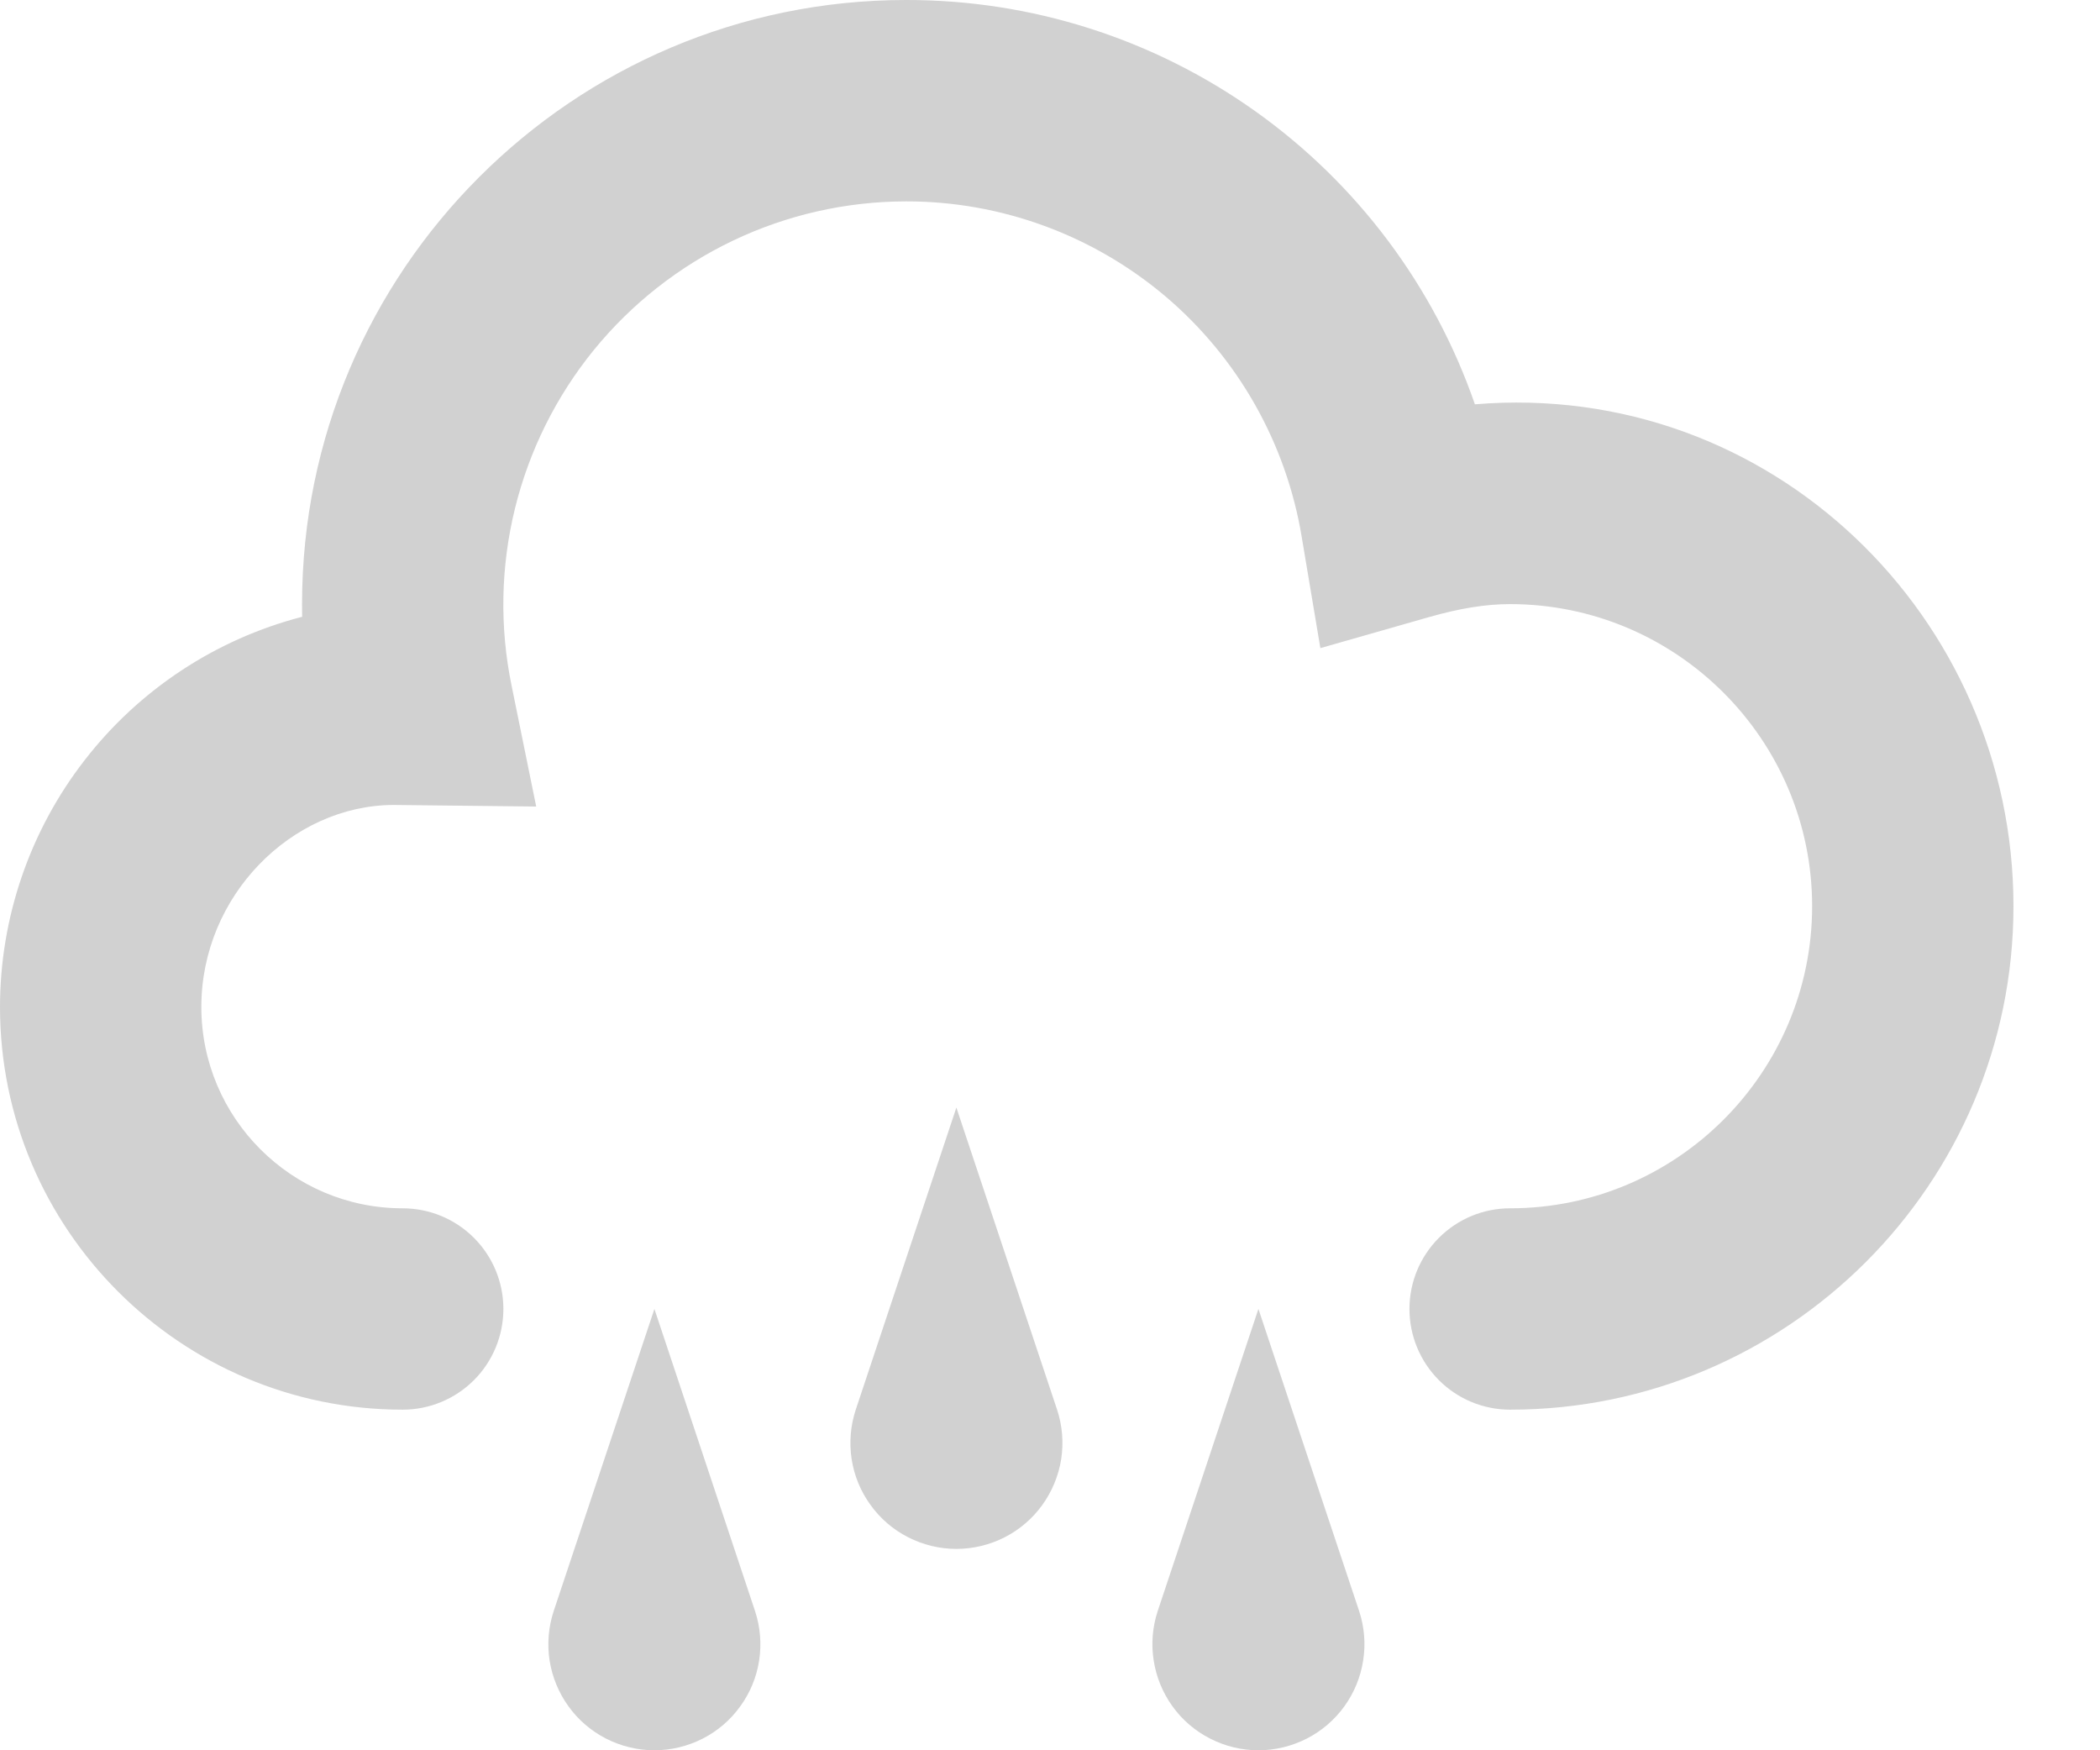 <svg width="24" height="20" viewBox="0 0 24 20" fill="none" xmlns="http://www.w3.org/2000/svg">
<path d="M17.258 16.108C16.953 16.108 16.661 15.987 16.445 15.771C16.229 15.555 16.108 15.262 16.108 14.957C16.108 14.652 16.229 14.36 16.445 14.144C16.661 13.928 16.953 13.807 17.258 13.807C19.161 13.807 20.71 12.258 20.71 10.355C20.71 8.452 19.161 6.903 17.258 6.903C16.979 6.903 16.683 6.951 16.326 7.053L15.09 7.406L14.877 6.137C14.7 5.065 14.149 4.091 13.321 3.388C12.492 2.686 11.441 2.3 10.355 2.301C9.672 2.302 8.997 2.454 8.38 2.748C7.763 3.042 7.219 3.469 6.787 3.999C6.356 4.529 6.048 5.148 5.885 5.812C5.722 6.476 5.709 7.167 5.847 7.836L6.128 9.216L4.494 9.198C3.333 9.204 2.301 10.236 2.301 11.506C2.301 12.775 3.333 13.807 4.602 13.807C4.907 13.807 5.2 13.928 5.416 14.144C5.632 14.36 5.753 14.652 5.753 14.957C5.753 15.262 5.632 15.555 5.416 15.771C5.2 15.987 4.907 16.108 4.602 16.108C2.064 16.108 0 14.044 0 11.506C0.001 10.485 0.341 9.494 0.966 8.688C1.59 7.881 2.465 7.304 3.453 7.048L3.452 6.903C3.452 3.096 6.548 9.42606e-06 10.355 9.42606e-06C11.785 -0.002 13.179 0.441 14.345 1.27C15.51 2.098 16.388 3.269 16.856 4.62C20.237 4.339 23.011 7.051 23.011 10.355C23.011 13.527 20.43 16.108 17.258 16.108ZM9.78 16.108L10.93 12.656L12.081 16.108C12.141 16.29 12.157 16.483 12.128 16.673C12.098 16.862 12.024 17.042 11.912 17.197C11.8 17.353 11.652 17.479 11.482 17.566C11.311 17.653 11.122 17.699 10.93 17.699C10.739 17.699 10.55 17.653 10.379 17.566C10.208 17.479 10.061 17.353 9.949 17.197C9.836 17.042 9.762 16.862 9.733 16.673C9.704 16.483 9.72 16.29 9.78 16.108ZM13.231 18.409L14.382 14.957L15.533 18.409C15.593 18.591 15.609 18.785 15.579 18.974C15.55 19.163 15.476 19.343 15.364 19.498C15.251 19.654 15.104 19.78 14.933 19.867C14.762 19.954 14.574 20 14.382 20C14.19 20 14.001 19.954 13.831 19.867C13.66 19.78 13.512 19.654 13.4 19.498C13.288 19.343 13.214 19.163 13.185 18.974C13.155 18.785 13.171 18.591 13.231 18.409ZM6.328 18.409L7.479 14.957L8.629 18.409C8.689 18.591 8.705 18.785 8.676 18.974C8.647 19.163 8.573 19.343 8.46 19.498C8.348 19.654 8.201 19.78 8.03 19.867C7.859 19.954 7.67 20 7.479 20C7.287 20 7.098 19.954 6.927 19.867C6.757 19.78 6.609 19.654 6.497 19.498C6.385 19.343 6.311 19.163 6.281 18.974C6.252 18.785 6.268 18.591 6.328 18.409Z" fill="#D1D1D1"/>
</svg>
